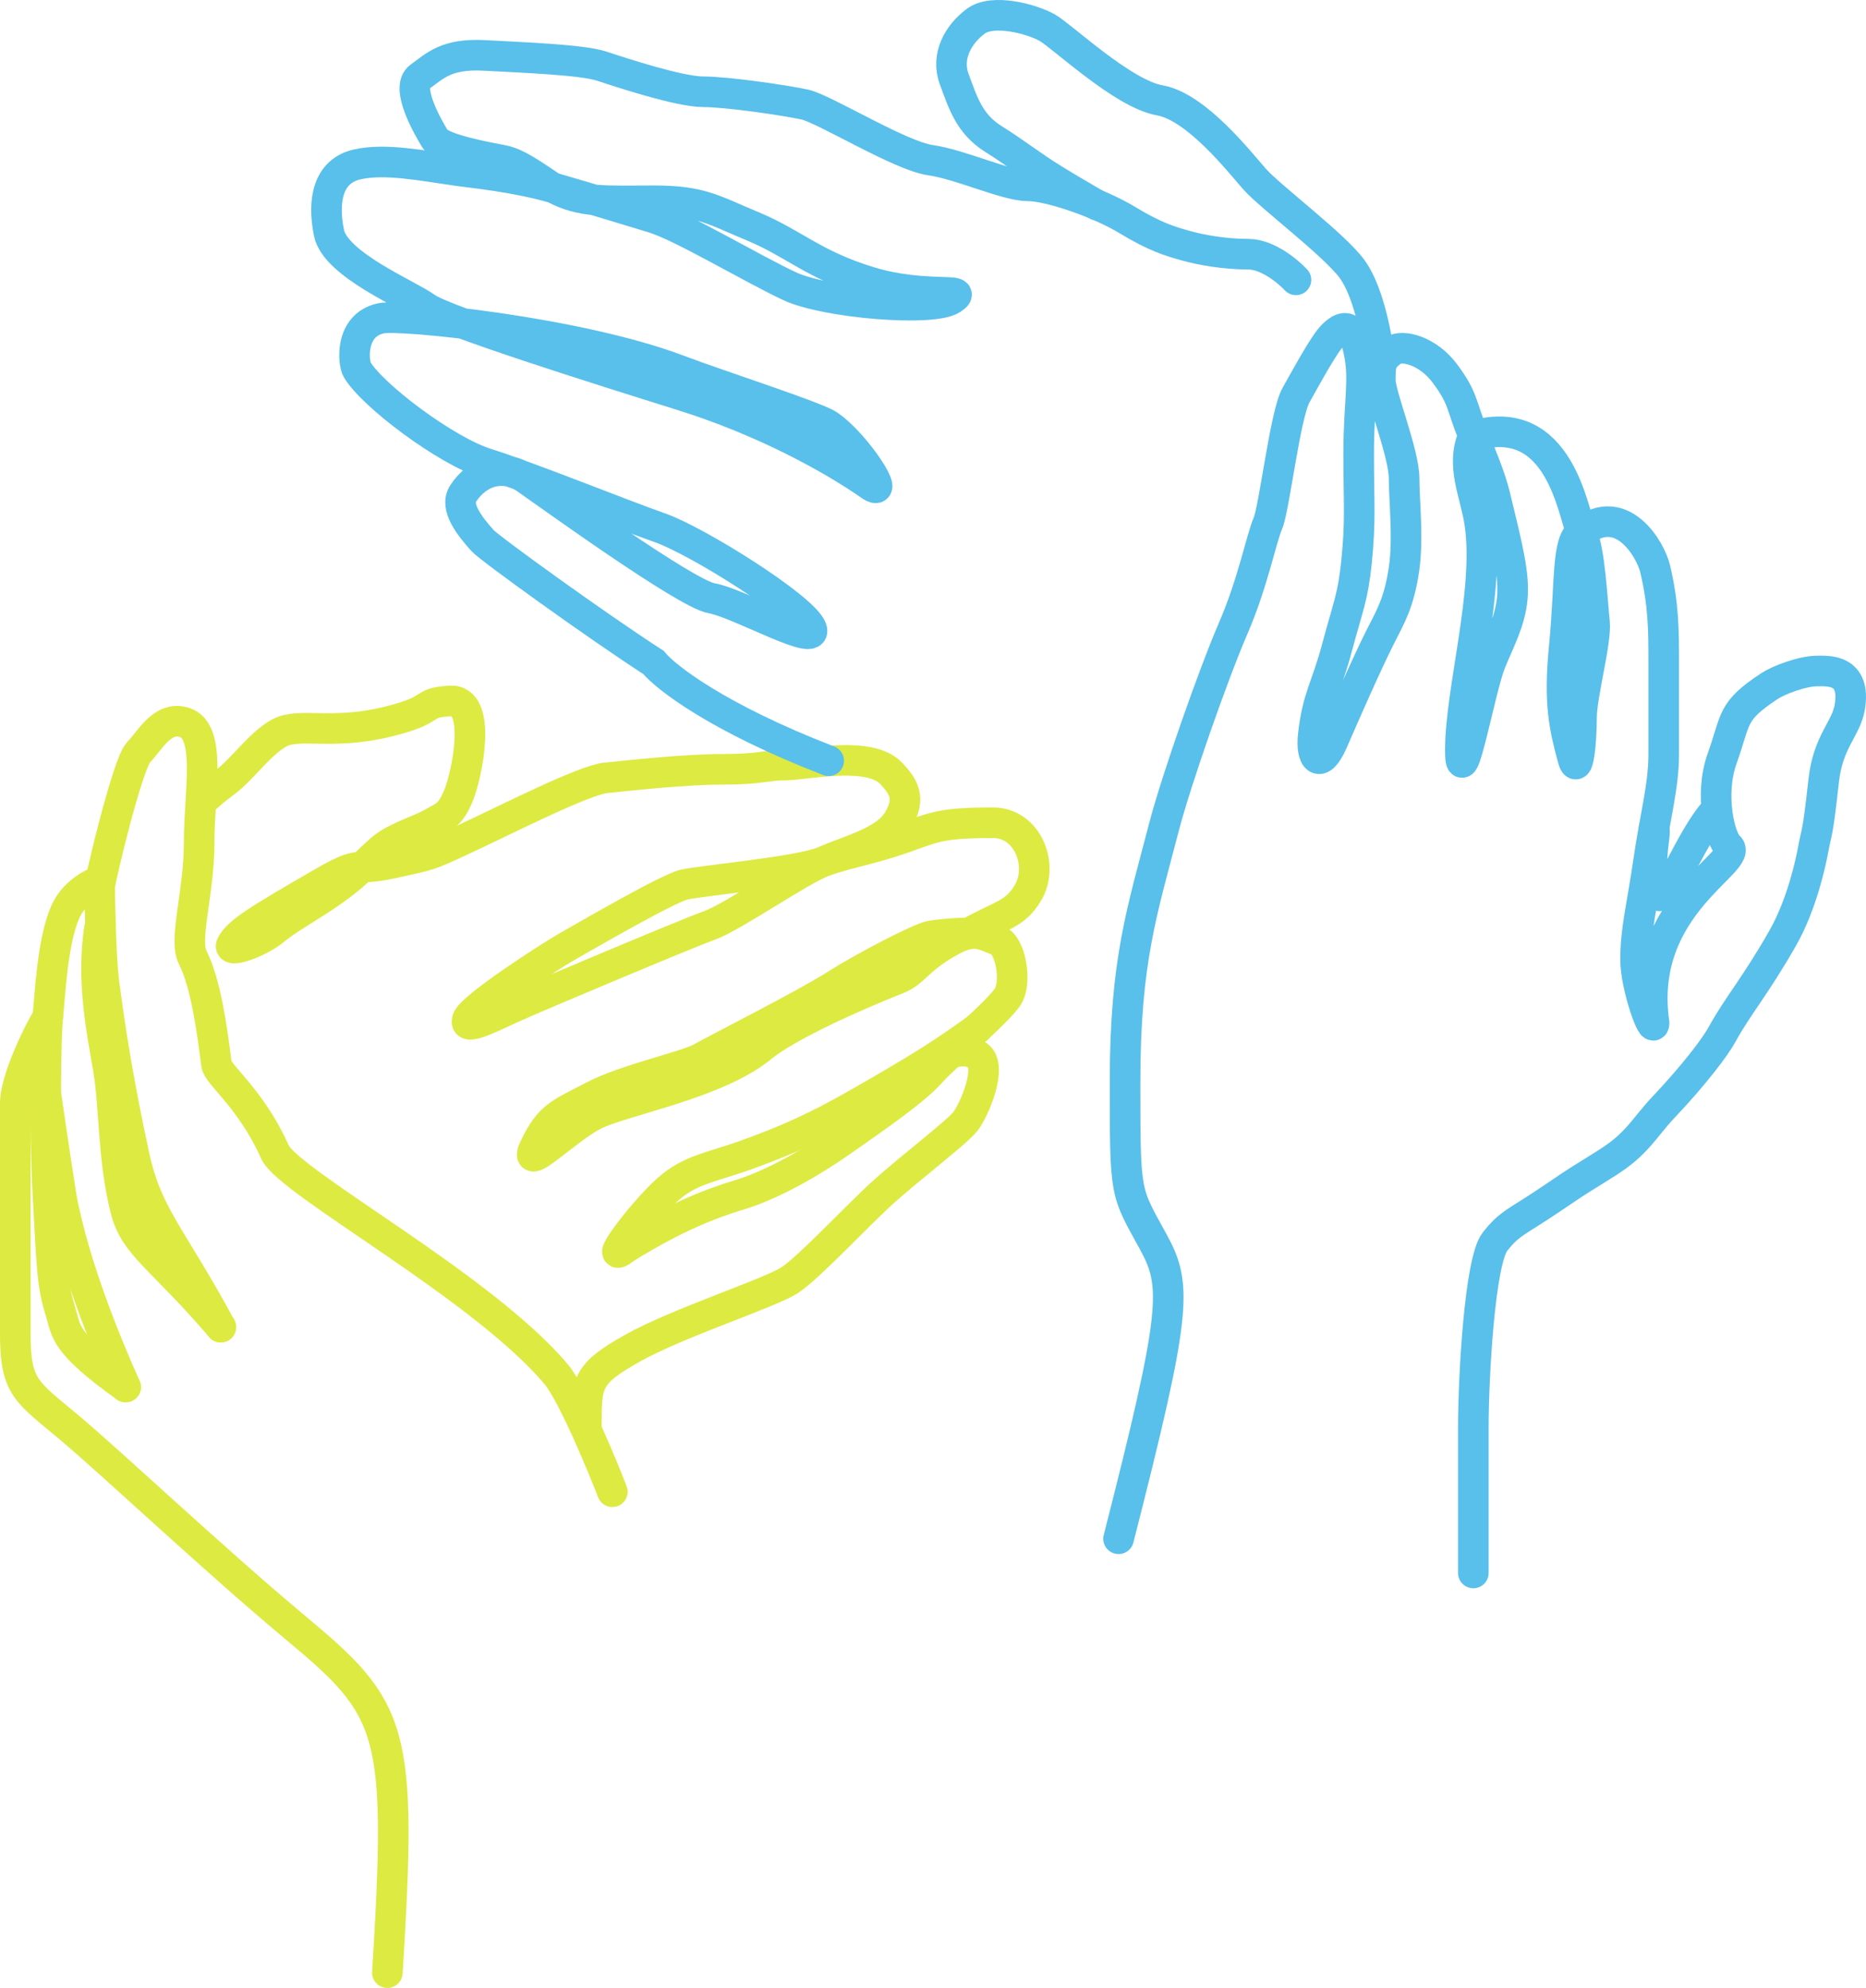 <svg width="122" height="130" viewBox="0 0 122 130" fill="none" xmlns="http://www.w3.org/2000/svg">
<path d="M25.327 129C26.317 113.066 25.751 111.808 19.387 106.497C14.018 102.017 7.365 95.734 4.536 93.358C1.707 90.982 1 90.747 1 87.208C1 83.714 1 80.779 1 78.962C1 77.145 1 73.79 1 72.113C1 70.771 2.273 67.92 3.121 66.522" stroke="#DDEA41" stroke-width="2" stroke-linecap="round"/>
<path d="M8.214 90.703C4.112 87.767 4.353 87.042 3.97 85.811C3.404 83.993 3.404 83.155 3.121 77.844C2.91 73.874 2.98 67.78 3.122 66.522C3.263 65.264 3.404 61.63 4.254 59.673C4.741 58.549 5.667 57.996 6.233 57.716" stroke="#DDEA41" stroke-width="2" stroke-linecap="round"/>
<path d="M8.213 90.703C4.96 83.434 4.253 79.381 4.112 78.822C3.998 78.375 3.31 73.697 2.98 71.414" stroke="#DDEA41" stroke-width="2" stroke-linecap="round"/>
<path d="M14.436 86.786C10.476 82.176 8.814 81.478 8.213 79.101C7.365 75.747 7.506 72.392 7.082 69.876C6.705 67.64 5.95 64.146 6.516 60.651" stroke="#DDEA41" stroke-width="2" stroke-linecap="round"/>
<path d="M14.436 86.789C11.183 80.779 9.628 79.521 8.779 75.607C7.764 70.928 7.223 67.5 6.799 64.286C6.579 62.622 6.516 58.415 6.516 57.996C6.516 57.577 8.355 49.889 9.062 49.19C9.769 48.491 10.595 46.797 12.032 47.233C13.871 47.792 13.022 51.706 13.022 55.061C13.022 58.415 11.998 61.422 12.598 62.608C13.446 64.286 13.853 67.221 14.153 69.597C14.242 70.296 16.416 71.833 17.972 75.328C18.862 77.326 31.55 84.133 36.359 89.864C37.487 91.208 39.518 96.2 40.036 97.551" stroke="#DDEA41" stroke-width="2" stroke-linecap="round"/>
<path d="M38.339 93.219C38.339 90.423 38.339 89.864 41.309 88.187C44.279 86.51 50.361 84.553 51.634 83.714C52.907 82.876 56.019 79.521 57.716 77.984C59.413 76.446 62.525 74.07 63.09 73.371C63.683 72.639 64.929 69.737 63.939 69.038C63.147 68.479 62.289 68.852 62.1 68.898" stroke="#DDEA41" stroke-width="2" stroke-linecap="round"/>
<path d="M40.886 81.618C44.28 79.521 46.543 78.682 48.382 78.123C50.22 77.564 52.625 76.306 55.029 74.629C57.434 72.952 59.838 71.274 60.828 70.156C61.818 69.038 65.354 66.103 65.92 65.124C66.485 64.146 66.061 61.77 65.213 61.49C64.771 61.345 64.407 61.124 63.939 61.063M63.939 61.063C63.508 61.007 62.989 61.088 62.242 61.49C59.979 62.711 59.837 63.559 58.706 64.006C55.878 65.124 51.493 67.081 49.795 68.479C46.825 70.925 40.603 71.973 38.764 72.951C36.925 73.93 34.105 76.826 34.945 75.048C35.935 72.951 36.642 72.811 38.764 71.694C40.886 70.576 44.846 69.737 45.836 69.178C46.826 68.619 52.625 65.683 54.605 64.425C56.585 63.167 60.121 61.35 60.828 61.211C61.394 61.099 63.374 60.926 63.939 61.063Z" stroke="#DDEA41" stroke-width="2" stroke-linecap="round"/>
<path d="M63.939 67.221C61.817 68.758 60.405 69.686 56.161 72.113C53.473 73.65 51.634 74.489 48.947 75.467C46.26 76.446 44.986 76.446 43.289 78.123C41.586 79.806 39.329 82.875 40.885 81.617" stroke="#DDEA41" stroke-width="2" stroke-linecap="round"/>
<path d="M63.23 61.071C65.493 59.813 66.342 59.813 67.191 58.415C68.292 56.601 67.191 53.803 64.928 53.803C61.533 53.803 61.109 54.082 59.129 54.781C56.912 55.563 55.452 55.759 53.896 56.319M53.896 56.319C52.34 56.878 47.955 59.953 46.4 60.512C44.844 61.071 35.226 65.124 33.67 65.823C32.114 66.522 30.276 67.5 30.559 66.662C30.842 65.823 36.075 62.468 37.065 61.909C38.055 61.35 43.571 58.136 44.702 57.856C45.834 57.577 52.34 57.017 53.896 56.319ZM53.896 56.319C55.451 55.62 57.856 55.061 58.705 53.663C59.625 52.147 59.005 51.376 58.28 50.588C56.866 49.05 52.623 50.029 51.35 50.029C50.077 50.029 49.794 50.308 47.248 50.308C44.702 50.308 41.025 50.728 39.611 50.867C38.196 51.007 33.246 53.523 30.559 54.781C27.871 56.039 28.154 55.899 25.608 56.458C23.063 57.017 23.736 56.179 21.082 57.716C16.981 60.092 15.566 60.931 15.142 61.77C14.826 62.395 16.981 61.63 17.971 60.791C18.961 59.953 20.897 58.974 22.497 57.716C24.097 56.458 24.618 55.62 25.608 55.061C26.599 54.502 27.588 54.222 28.296 53.803C29.003 53.383 29.427 53.383 29.993 51.986C30.559 50.588 31.549 45.696 29.427 45.836C27.306 45.975 28.72 46.395 25.184 47.233C21.648 48.072 19.528 47.233 18.255 47.932C16.982 48.631 15.851 50.308 14.719 51.147C13.814 51.818 13.871 51.846 13.164 52.405" stroke="#DDEA41" stroke-width="2" stroke-linecap="round"/>
<path d="M73.132 100.626C76.951 85.671 76.972 84.075 75.395 81.198C73.557 77.844 73.557 78.263 73.557 70.715C73.556 62.808 74.688 59.533 76.102 54.082C76.891 51.04 79.355 44.019 80.628 41.084C81.901 38.148 82.467 35.213 82.891 34.235C83.315 33.256 84.022 27.106 84.73 25.848C85.437 24.59 86.568 22.494 87.134 21.935C87.7 21.376 88.407 20.956 88.831 22.913C89.256 24.87 88.831 26.268 88.831 29.622C88.831 32.977 88.973 33.955 88.69 36.751C88.454 39.082 88.124 39.686 87.417 42.341C86.71 44.997 86.144 45.556 85.861 48.072C85.686 49.625 86.306 50.401 87.134 48.491C87.983 46.535 89.397 43.32 90.246 41.642C90.93 40.29 91.478 39.406 91.801 37.17C92.084 35.213 91.801 32.697 91.801 31.299C91.801 29.622 90.246 25.848 90.246 24.87C90.246 23.892 90.246 23.472 91.094 22.913C91.683 22.526 93.357 22.913 94.489 24.451C95.68 26.069 95.491 26.386 96.332 28.504M96.332 28.504C96.818 29.727 97.436 31.159 97.742 32.418C98.59 35.912 99.015 37.589 98.873 39.127C98.732 40.664 98.025 41.922 97.459 43.32C96.776 45.007 95.479 52.265 95.479 49.05C95.479 45.127 97.397 38.697 96.752 34.235C96.469 32.278 95.479 30.461 96.332 28.504ZM96.332 28.504C101.985 26.827 102.833 33.536 103.399 34.794M103.399 34.794C103.965 36.052 104.106 39.406 104.248 40.664C104.389 41.922 103.399 45.416 103.399 46.954C103.399 48.491 103.176 50.878 102.833 49.609C102.268 47.513 101.913 45.959 102.268 42.341C102.692 38.008 102.409 35.353 103.399 34.794ZM103.399 34.794C106.086 32.697 107.931 36.007 108.208 37.17C108.774 39.546 108.774 41.223 108.774 43.32C108.774 45.416 108.774 47.233 108.774 49.33C108.774 51.427 108.208 53.383 107.784 56.319C107.359 59.254 106.935 60.771 106.935 62.748C106.935 64.565 108.143 67.824 108.143 66.882C107.041 59.195 114.148 56.319 113.017 55.34C112.451 54.851 111.744 51.986 112.592 49.609C113.541 46.954 113.158 46.535 115.704 44.857C116.27 44.485 117.826 43.879 118.816 43.879C119.523 43.879 121.361 43.739 120.937 46.255C120.701 47.653 119.523 48.491 119.24 51.007C118.803 54.897 118.816 54.082 118.533 55.62C118.404 56.319 117.826 59.114 116.553 61.35C114.777 64.471 113.583 65.823 112.592 67.64C112.136 68.479 110.754 70.296 108.774 72.392C107.454 73.79 107.076 74.769 105.096 76.026C103.116 77.284 103.682 76.865 101.419 78.403C99.156 79.94 98.732 79.94 97.742 81.198C96.752 82.456 96.327 90.004 96.327 93.358C96.327 96.042 96.327 100.813 96.327 102.863" stroke="#59BFEB" stroke-width="2" stroke-linecap="round"/>
<path d="M111.952 53.235C110.048 55.588 108.619 60.294 108.143 57.941C107.762 56.059 108.302 54.49 108.143 54.176" stroke="#59BFEB" stroke-width="2" stroke-linecap="round"/>
<path d="M54.18 49.749C46.939 46.954 43.526 44.298 42.724 43.32C39.047 40.944 32.007 35.862 31.551 35.353C30.701 34.406 29.712 33.148 30.278 32.278C31.273 30.75 32.965 30.321 34.379 31.3C35.794 32.278 44.846 38.847 46.543 39.127C48.24 39.406 53.615 42.481 53.049 41.084C52.483 39.686 45.553 35.353 43.148 34.514C40.744 33.676 34.521 31.16 31.834 30.321C29.146 29.483 24.338 25.848 23.348 24.171C23.1 23.752 22.832 21.272 24.903 20.817C26.176 20.537 37.774 21.722 44.28 24.171C47.25 25.289 53.358 27.243 54.18 27.805C56.019 29.063 58.37 32.767 56.868 31.719C54.463 30.041 49.993 27.543 44.563 25.848C39.188 24.171 29.005 20.956 27.873 20.118C26.742 19.279 21.933 17.322 21.508 15.226C21.084 13.129 21.428 11.191 23.347 10.753C25.186 10.334 27.59 10.833 29.994 11.172C30.942 11.306 33.697 11.565 36.218 12.297M36.218 12.297C38.963 13.095 41.766 13.956 42.724 14.247C44.563 14.806 49.23 17.602 51.635 18.72C53.994 19.817 60.969 20.397 62.242 19.559C63.515 18.72 60.545 19.558 56.868 18.44C53.19 17.322 51.918 15.925 49.23 14.806C46.543 13.688 45.836 13.129 42.724 13.129C39.612 13.129 38.057 13.283 36.218 12.297Z" stroke="#59BFEB" stroke-width="2" stroke-linecap="round"/>
<path d="M35.934 12.151C34.096 10.893 33.53 10.613 32.823 10.473C32.116 10.334 28.863 9.775 28.438 9.076C28.014 8.377 26.458 5.721 27.448 5.022C28.438 4.324 29.146 3.485 31.692 3.625C34.237 3.764 38.056 3.904 39.329 4.323C40.602 4.743 44.421 6.001 45.977 6.001C47.532 6.001 51.351 6.56 52.624 6.839C53.897 7.119 58.847 10.194 60.827 10.473C62.807 10.753 65.778 12.151 67.192 12.151C68.606 12.151 71.859 13.269 73.698 14.387C75.537 15.505 76.527 15.785 77.517 16.064C78.507 16.344 80.063 16.623 81.618 16.623C82.863 16.623 84.211 17.741 84.73 18.301" stroke="#59BFEB" stroke-width="2" stroke-linecap="round"/>
<path d="M90.246 23.752C89.822 20.537 89.115 18.58 88.407 17.602C87.277 16.038 83.033 12.85 82.043 11.731C81.053 10.613 78.224 6.979 75.82 6.56C73.415 6.14 69.455 2.367 68.465 1.808C67.475 1.248 64.929 0.55 63.797 1.388C62.666 2.227 61.832 3.664 62.383 5.162C62.949 6.7 63.373 8.097 64.929 9.076C66.485 10.054 67.411 10.818 68.889 11.731C70.021 12.43 71.011 12.989 71.718 13.409" stroke="#59BFEB" stroke-width="2" stroke-linecap="round"/>
</svg>
